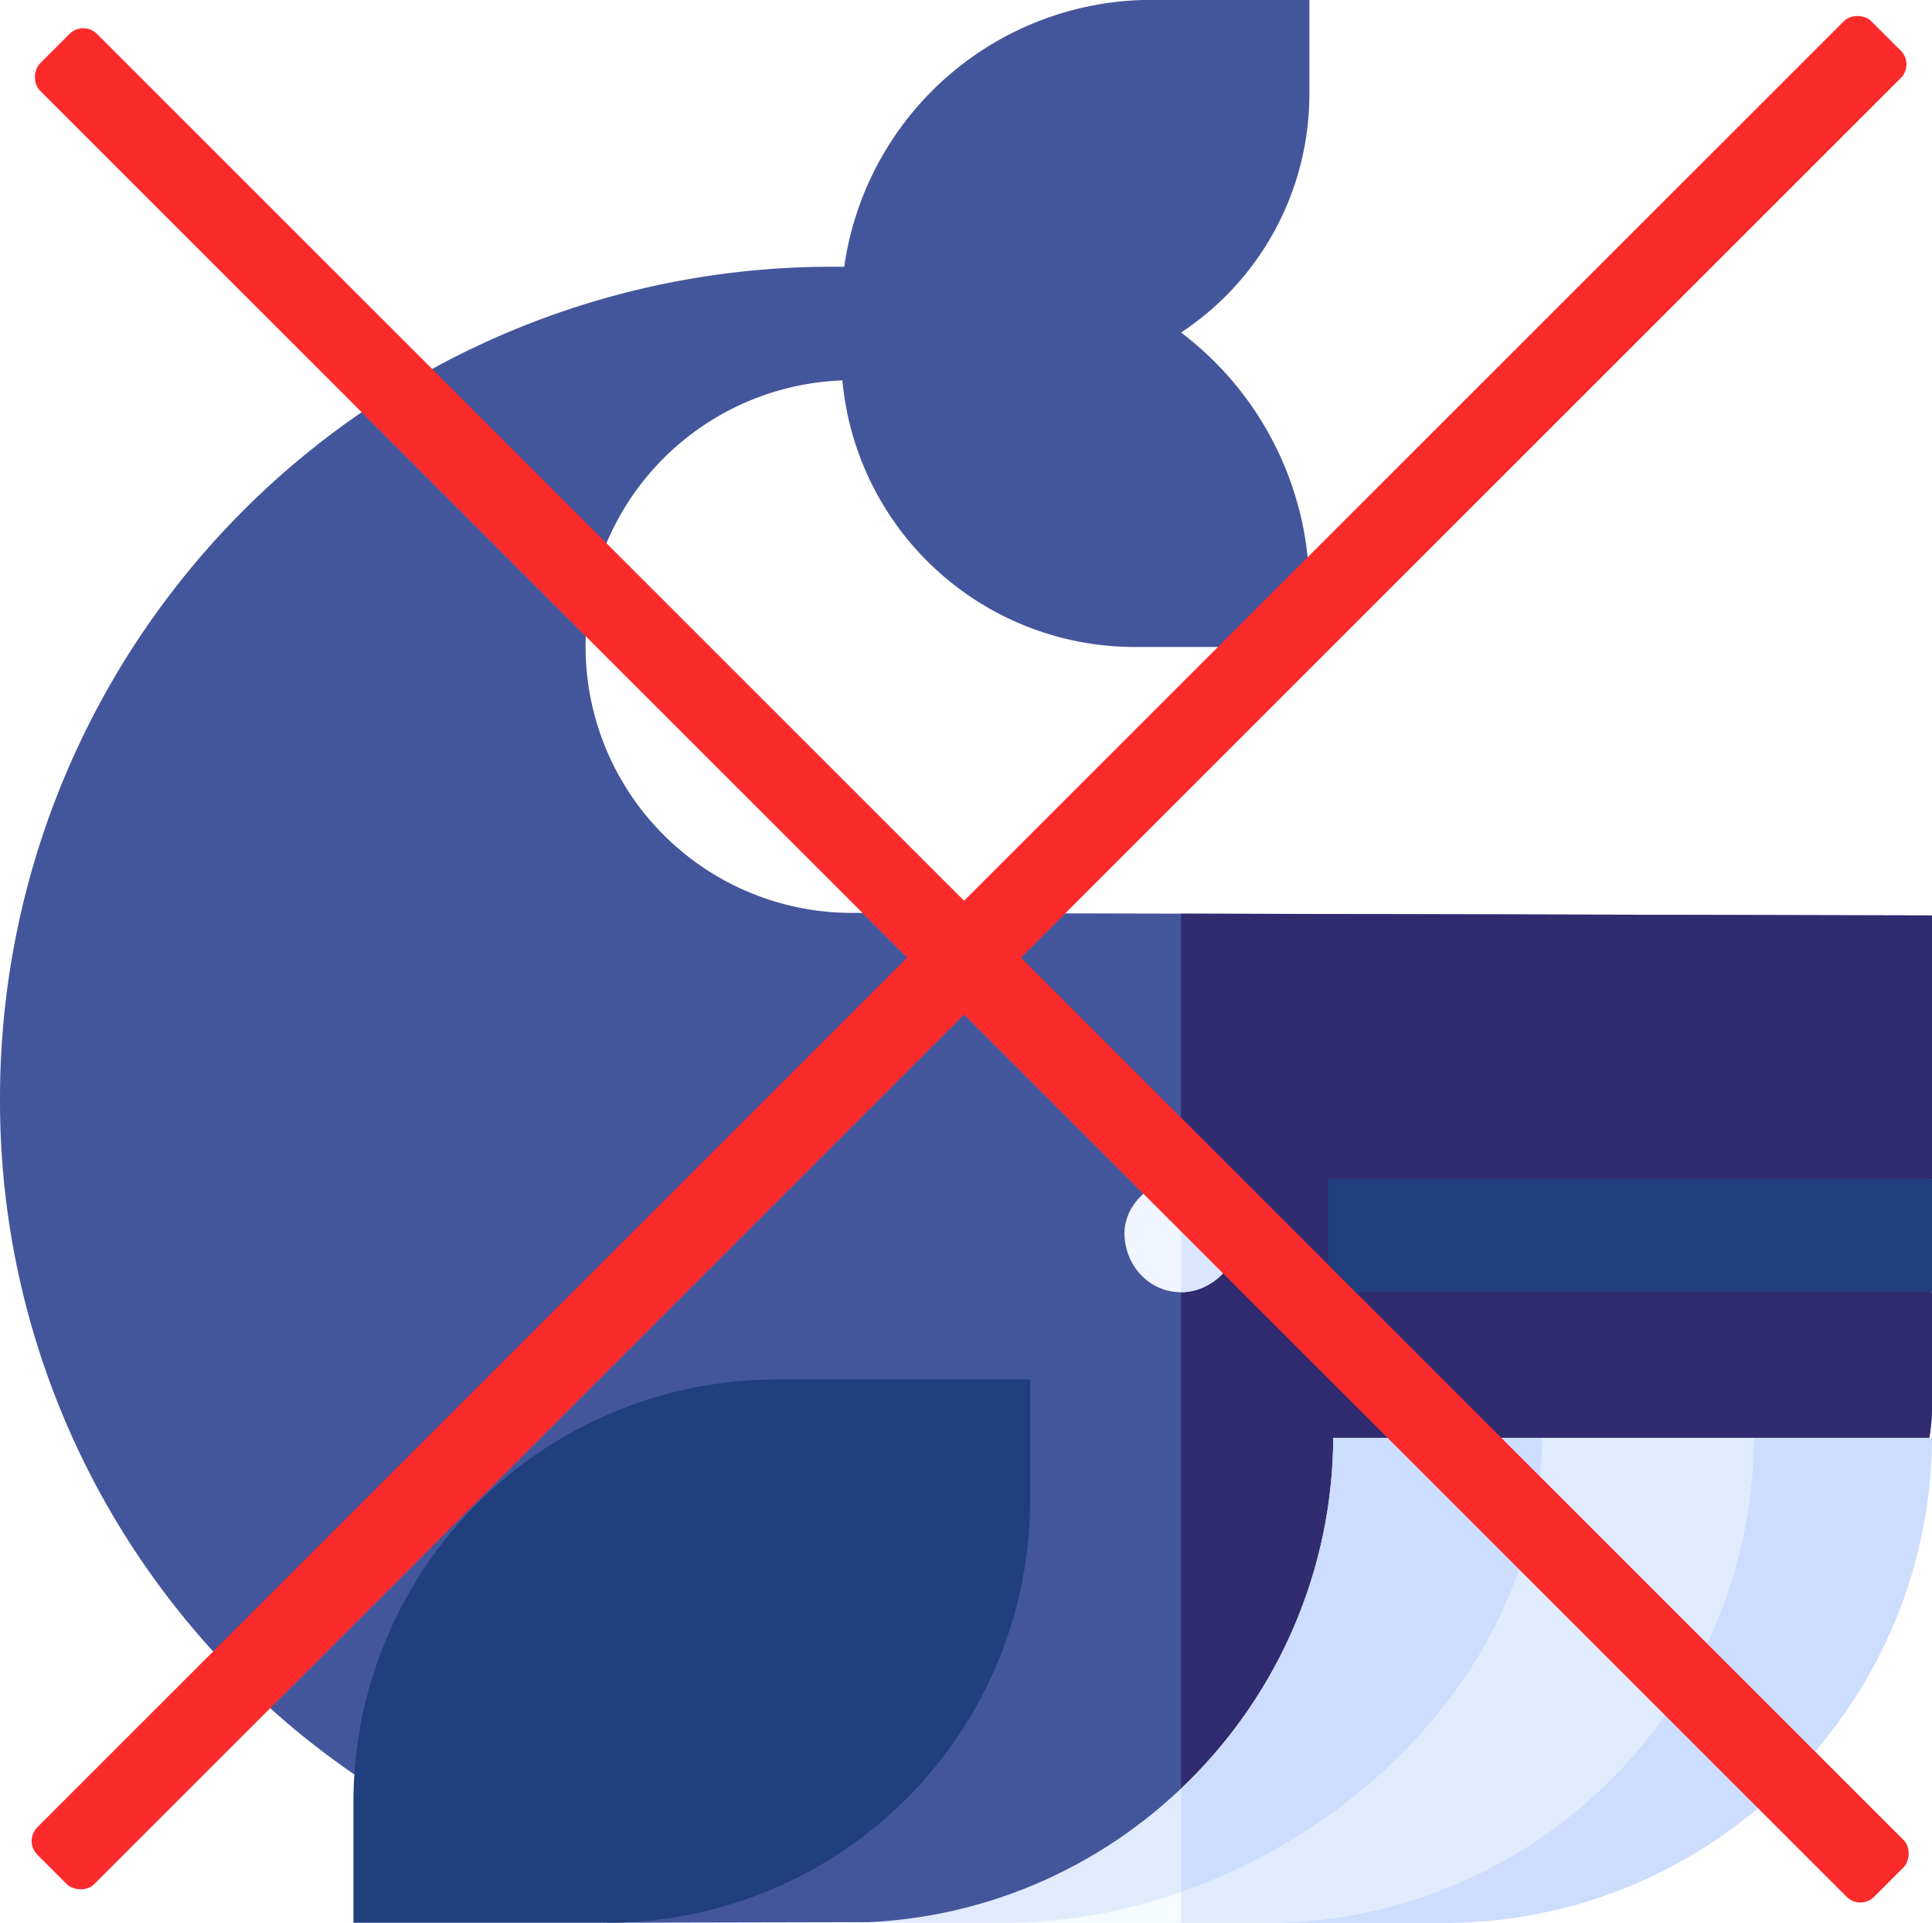 <svg id="Capa_1" data-name="Capa 1" xmlns="http://www.w3.org/2000/svg" viewBox="0 0 512 509.67"><defs><style>.cls-1{fill:#44569b;}.cls-2{fill:#203f7c;}.cls-3{fill:#312b6f;}.cls-4{fill:#f0f5ff;}.cls-5{fill:#e0ebfe;}.cls-6{fill:#ccddfe;}.cls-7{fill:#dbe7fe;}.cls-8{fill:#f5fbff;}.cls-9{fill:#fc2b2b;}</style></defs><title>whale</title><path class="cls-1" d="M226.54,243.15A70.6,70.6,0,0,1,223.24,102a77.79,77.79,0,0,0,77.37,70.66H347v-15a85.68,85.68,0,0,0-34-68.35,75.75,75.75,0,0,0,34-63.19v-25h-41.9a82.31,82.31,0,0,0-81.37,70.75h-.81v0h-2.52A220.39,220.39,0,0,0,0,292.33,216.55,216.55,0,0,0,103.36,477.68L161,510.84l104.71-.23c75.51,0,246.33-61.43,246.33-136.94V344L500.49,329.3,512,313.55V243.83Z" transform="translate(0 -1.16)"/><path class="cls-2" d="M160.89,510.84H93.67v-31.9a112.1,112.1,0,0,1,112.1-112.1H273v31.89A112.11,112.11,0,0,1,160.89,510.84Z" transform="translate(0 -1.16)"/><path class="cls-3" d="M512,243.83l-199-.47V505.15c83.07-16.62,199-69.27,199-131.48V344l-11.51-14.64L512,313.55Z" transform="translate(0 -1.16)"/><path class="cls-4" d="M313,343.7c7.84,0,15.36-6.9,15-15s-6.58-15-15-15c-7.84,0-15.36,6.89-15,15S304.59,343.7,313,343.7Z" transform="translate(0 -1.16)"/><path class="cls-2" d="M352,313.71H512v30H352Z" transform="translate(0 -1.16)"/><path class="cls-5" d="M353.33,382.29C352.9,453.24,295.05,510.84,224,510.84H382.66c71.06,0,128.9-57.6,129.33-128.55Z" transform="translate(0 -1.16)"/><path class="cls-6" d="M353.33,382.29a128.94,128.94,0,0,1-40.34,93v35.59h69.67c71.06,0,128.9-57.6,129.33-128.55Z" transform="translate(0 -1.16)"/><path class="cls-7" d="M328,328.7c-.36-8.12-6.58-15-15-15v30C320.84,343.7,328.36,336.8,328,328.7Z" transform="translate(0 -1.16)"/><path class="cls-8" d="M408.73,382.29c-.52,70.95-71.49,128.55-142.55,128.55h69.26c71.06,0,128.9-57.6,129.33-128.55Z" transform="translate(0 -1.16)"/><path class="cls-5" d="M408.73,382.29c-.41,55.1-43.31,102.14-95.74,120.41v8.14h22.45c71.06,0,128.9-57.6,129.33-128.55Z" transform="translate(0 -1.16)"/><rect class="cls-9" x="-86.13" y="246.4" width="687.34" height="21.32" rx="5.14" transform="translate(257.2 -107.98) rotate(45)"/><rect class="cls-9" x="-86.88" y="243.03" width="687.34" height="21.32" rx="5.14" transform="translate(617.77 250.34) rotate(135)"/></svg>